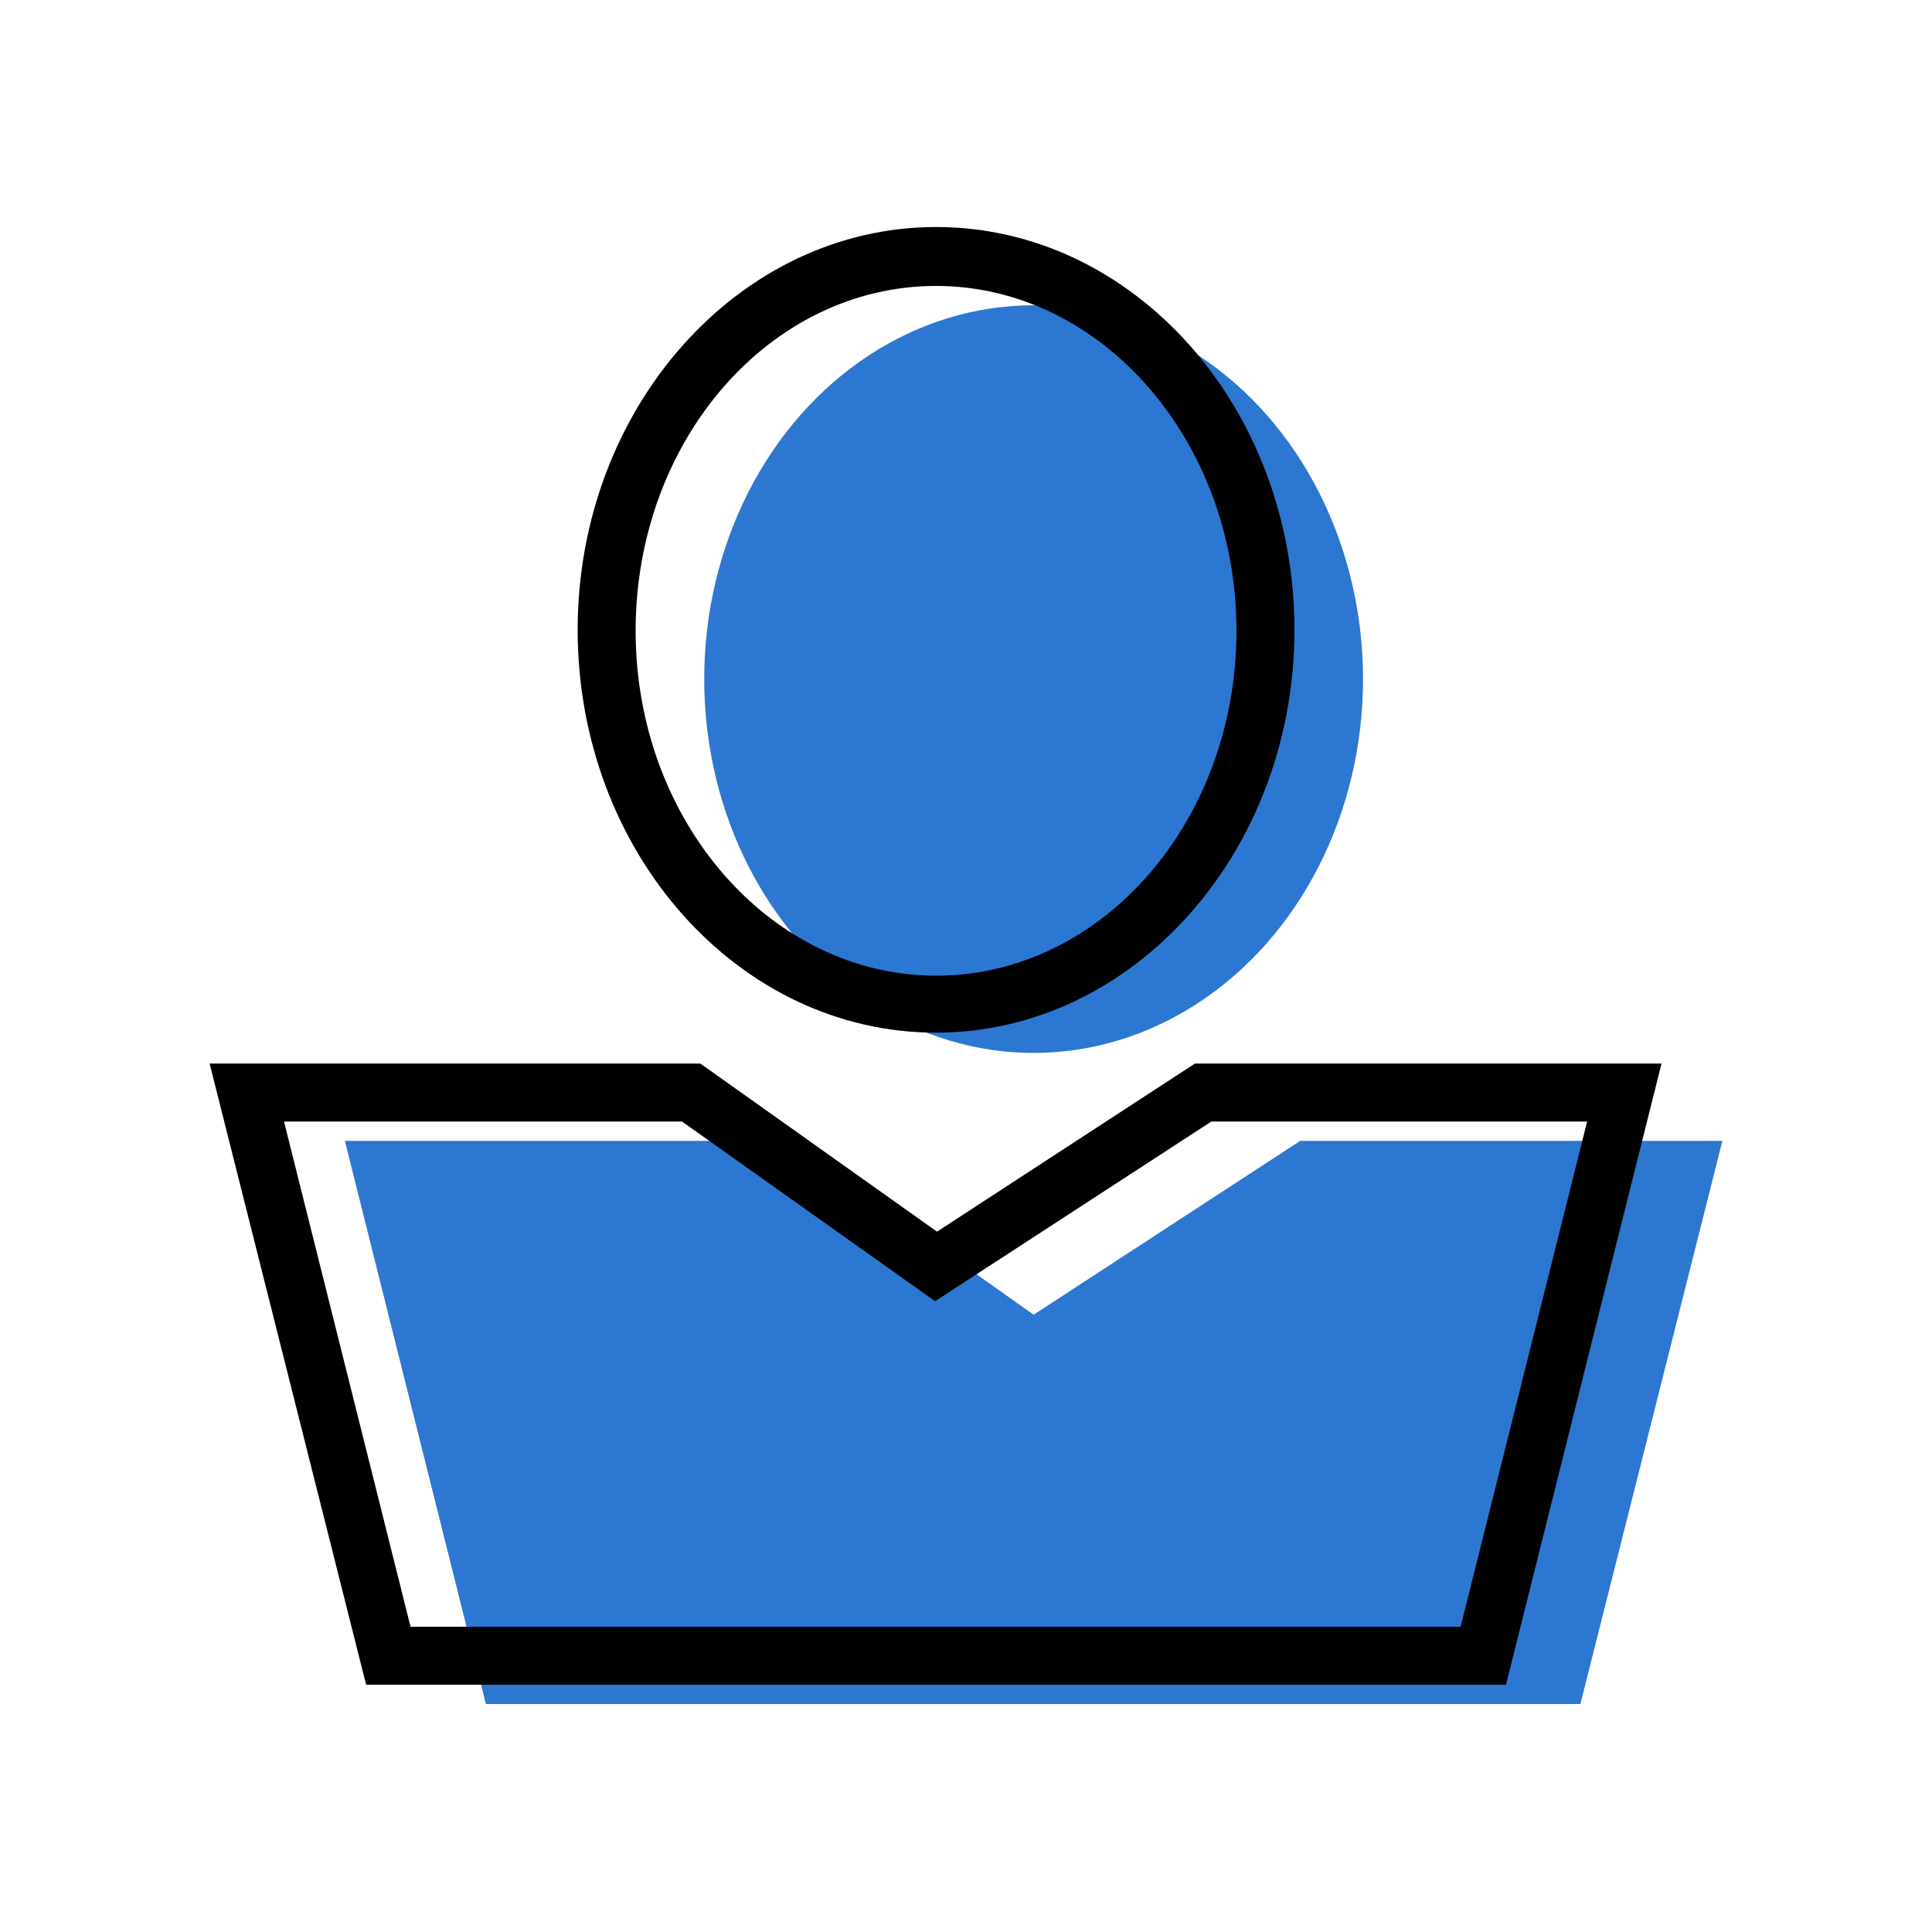 <?xml version="1.0" encoding="utf-8"?>
<!-- Generator: Adobe Illustrator 21.0.0, SVG Export Plug-In . SVG Version: 6.00 Build 0)  -->
<svg version="1.1" id="Capa_1" xmlns="http://www.w3.org/2000/svg" xmlns:xlink="http://www.w3.org/1999/xlink" x="0px" y="0px"
	 viewBox="0 0 200 200" style="enable-background:new 0 0 200 200;" xml:space="preserve">
<style type="text/css">
	.st0{fill:#2C77D1;}
</style>
<g>
	<g>
		<ellipse class="st0" cx="107" cy="70.3" rx="34.1" ry="38.7"/>
		<polygon class="st0" points="163.6,176.4 50.3,176.4 35.7,118.1 81.6,118.1 107,136.1 134.6,118.1 178.3,118.1 		"/>
	</g>
	<g>
		<path d="M96.9,106.9c-20.5,0-37.1-18.7-37.1-41.7s16.7-41.7,37.1-41.7c20.5,0,37.1,18.7,37.1,41.7S117.3,106.9,96.9,106.9z
			 M96.9,29.6c-17.2,0-31.1,16-31.1,35.7s14,35.7,31.1,35.7c17.2,0,31.1-16,31.1-35.7S114,29.6,96.9,29.6z"/>
		<path d="M155.9,174.4h-118l-16.2-64.3h50.8l24.5,17.4l26.7-17.4H172L155.9,174.4z M42.5,168.4h108.7l13.1-52.3h-38.9l-28.6,18.6
			l-26.2-18.6H29.4L42.5,168.4z"/>
	</g>
</g>
</svg>
